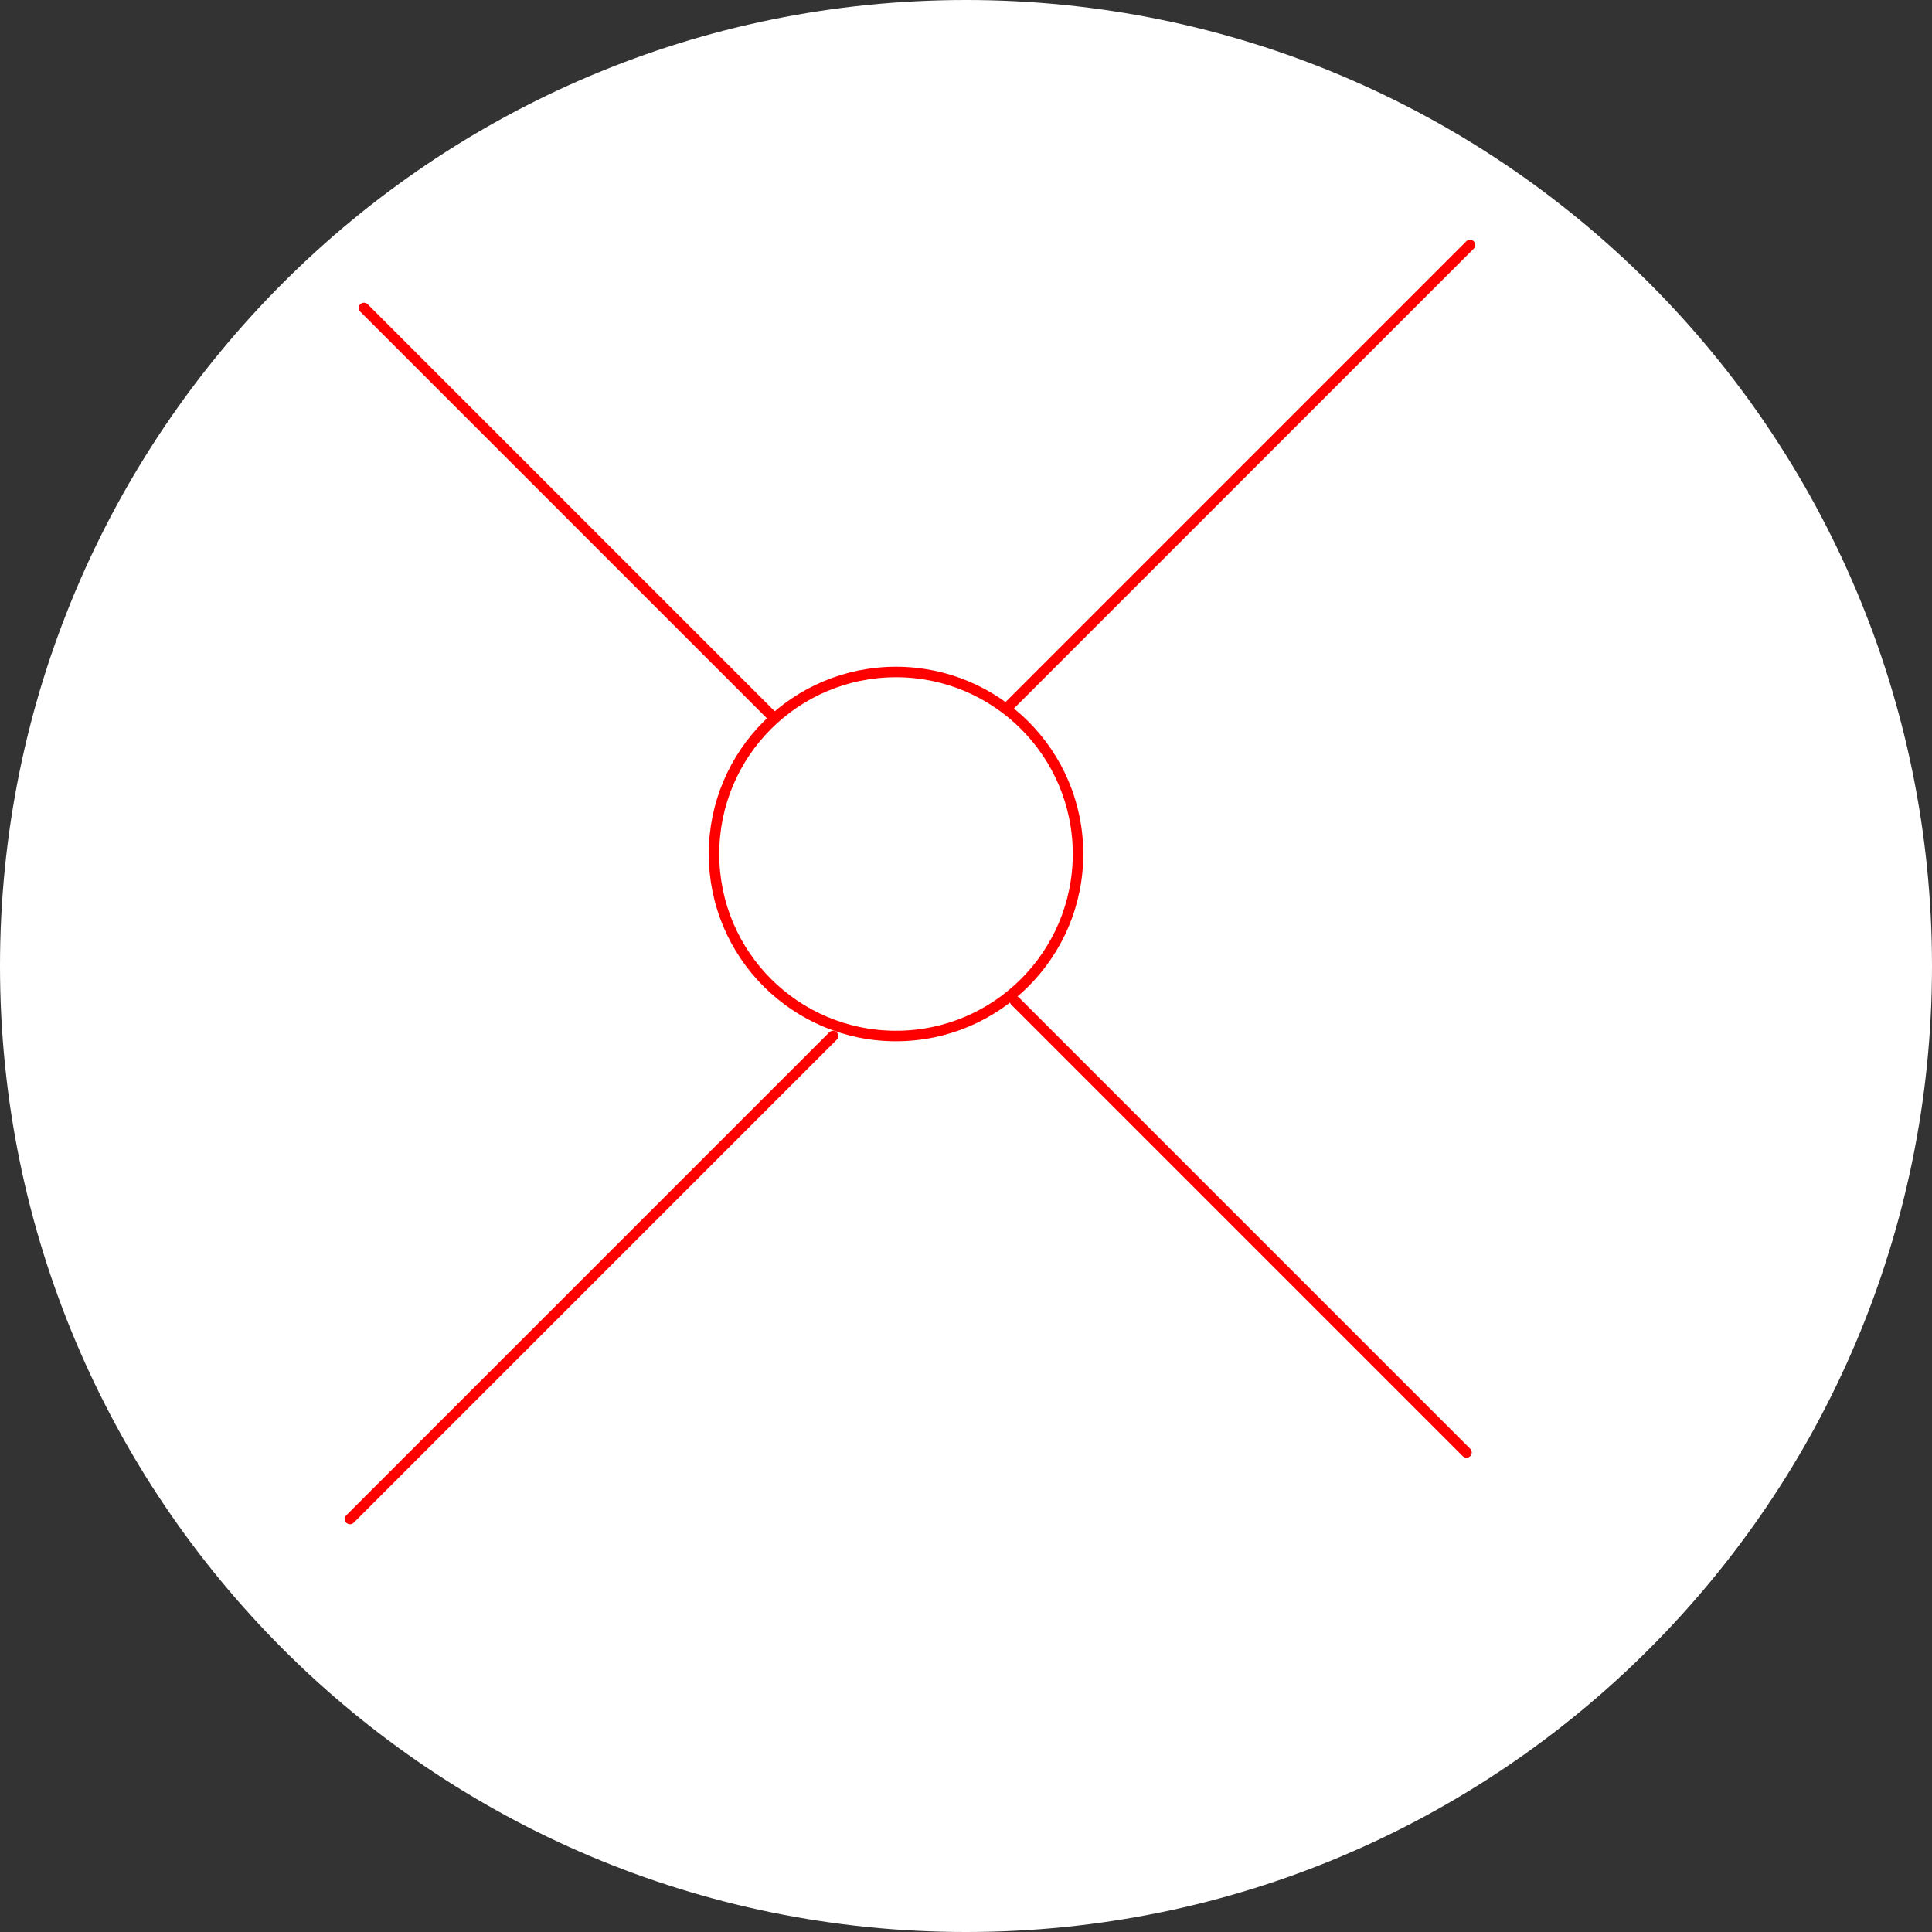 <svg version="1.1" xmlns="http://www.w3.org/2000/svg" xmlns:xlink="http://www.w3.org/1999/xlink" width="92" height="92" viewBox="0,0,92,92"><rect x="0" y="0" width="92" height="92" fill="#333333" stroke="none"/><g transform="translate(-479,-334.881)"><g data-paper-data="{&quot;isPaintingLayer&quot;:true}" fill-rule="nonzero" stroke-linejoin="miter" stroke-miterlimit="10" stroke-dasharray="" stroke-dashoffset="0" style="mix-blend-mode: normal"><path d="M479,380.881c0,-25.405 20.595,-46 46,-46c25.405,0 46,20.595 46,46c0,25.405 -20.595,46 -46,46c-25.405,0 -46,-20.595 -46,-46z" fill="#ffffff" stroke="none" stroke-width="0" stroke-linecap="butt"/><path d="M549,346.547l-24.167,24.167" fill="none" stroke="#ff0000" stroke-width="0.5" stroke-linecap="round"/><path d="M495.667,407.214l23,-23" fill="none" stroke="#ff0000" stroke-width="0.5" stroke-linecap="round"/><path d="M496.333,349.547l19.667,19.667" fill="none" stroke="#ff0000" stroke-width="0.5" stroke-linecap="round"/><path d="M527.333,382.547l21.5,21.5" fill="none" stroke="#ff0000" stroke-width="0.5" stroke-linecap="round"/><path d="M513,375.547c0,-4.786 3.88,-8.667 8.667,-8.667c4.786,0 8.667,3.88 8.667,8.667c0,4.786 -3.88,8.667 -8.667,8.667c-4.786,0 -8.667,-3.88 -8.667,-8.667z" fill="#ffffff" stroke="#ff0000" stroke-width="0.5" stroke-linecap="butt"/></g></g></svg>